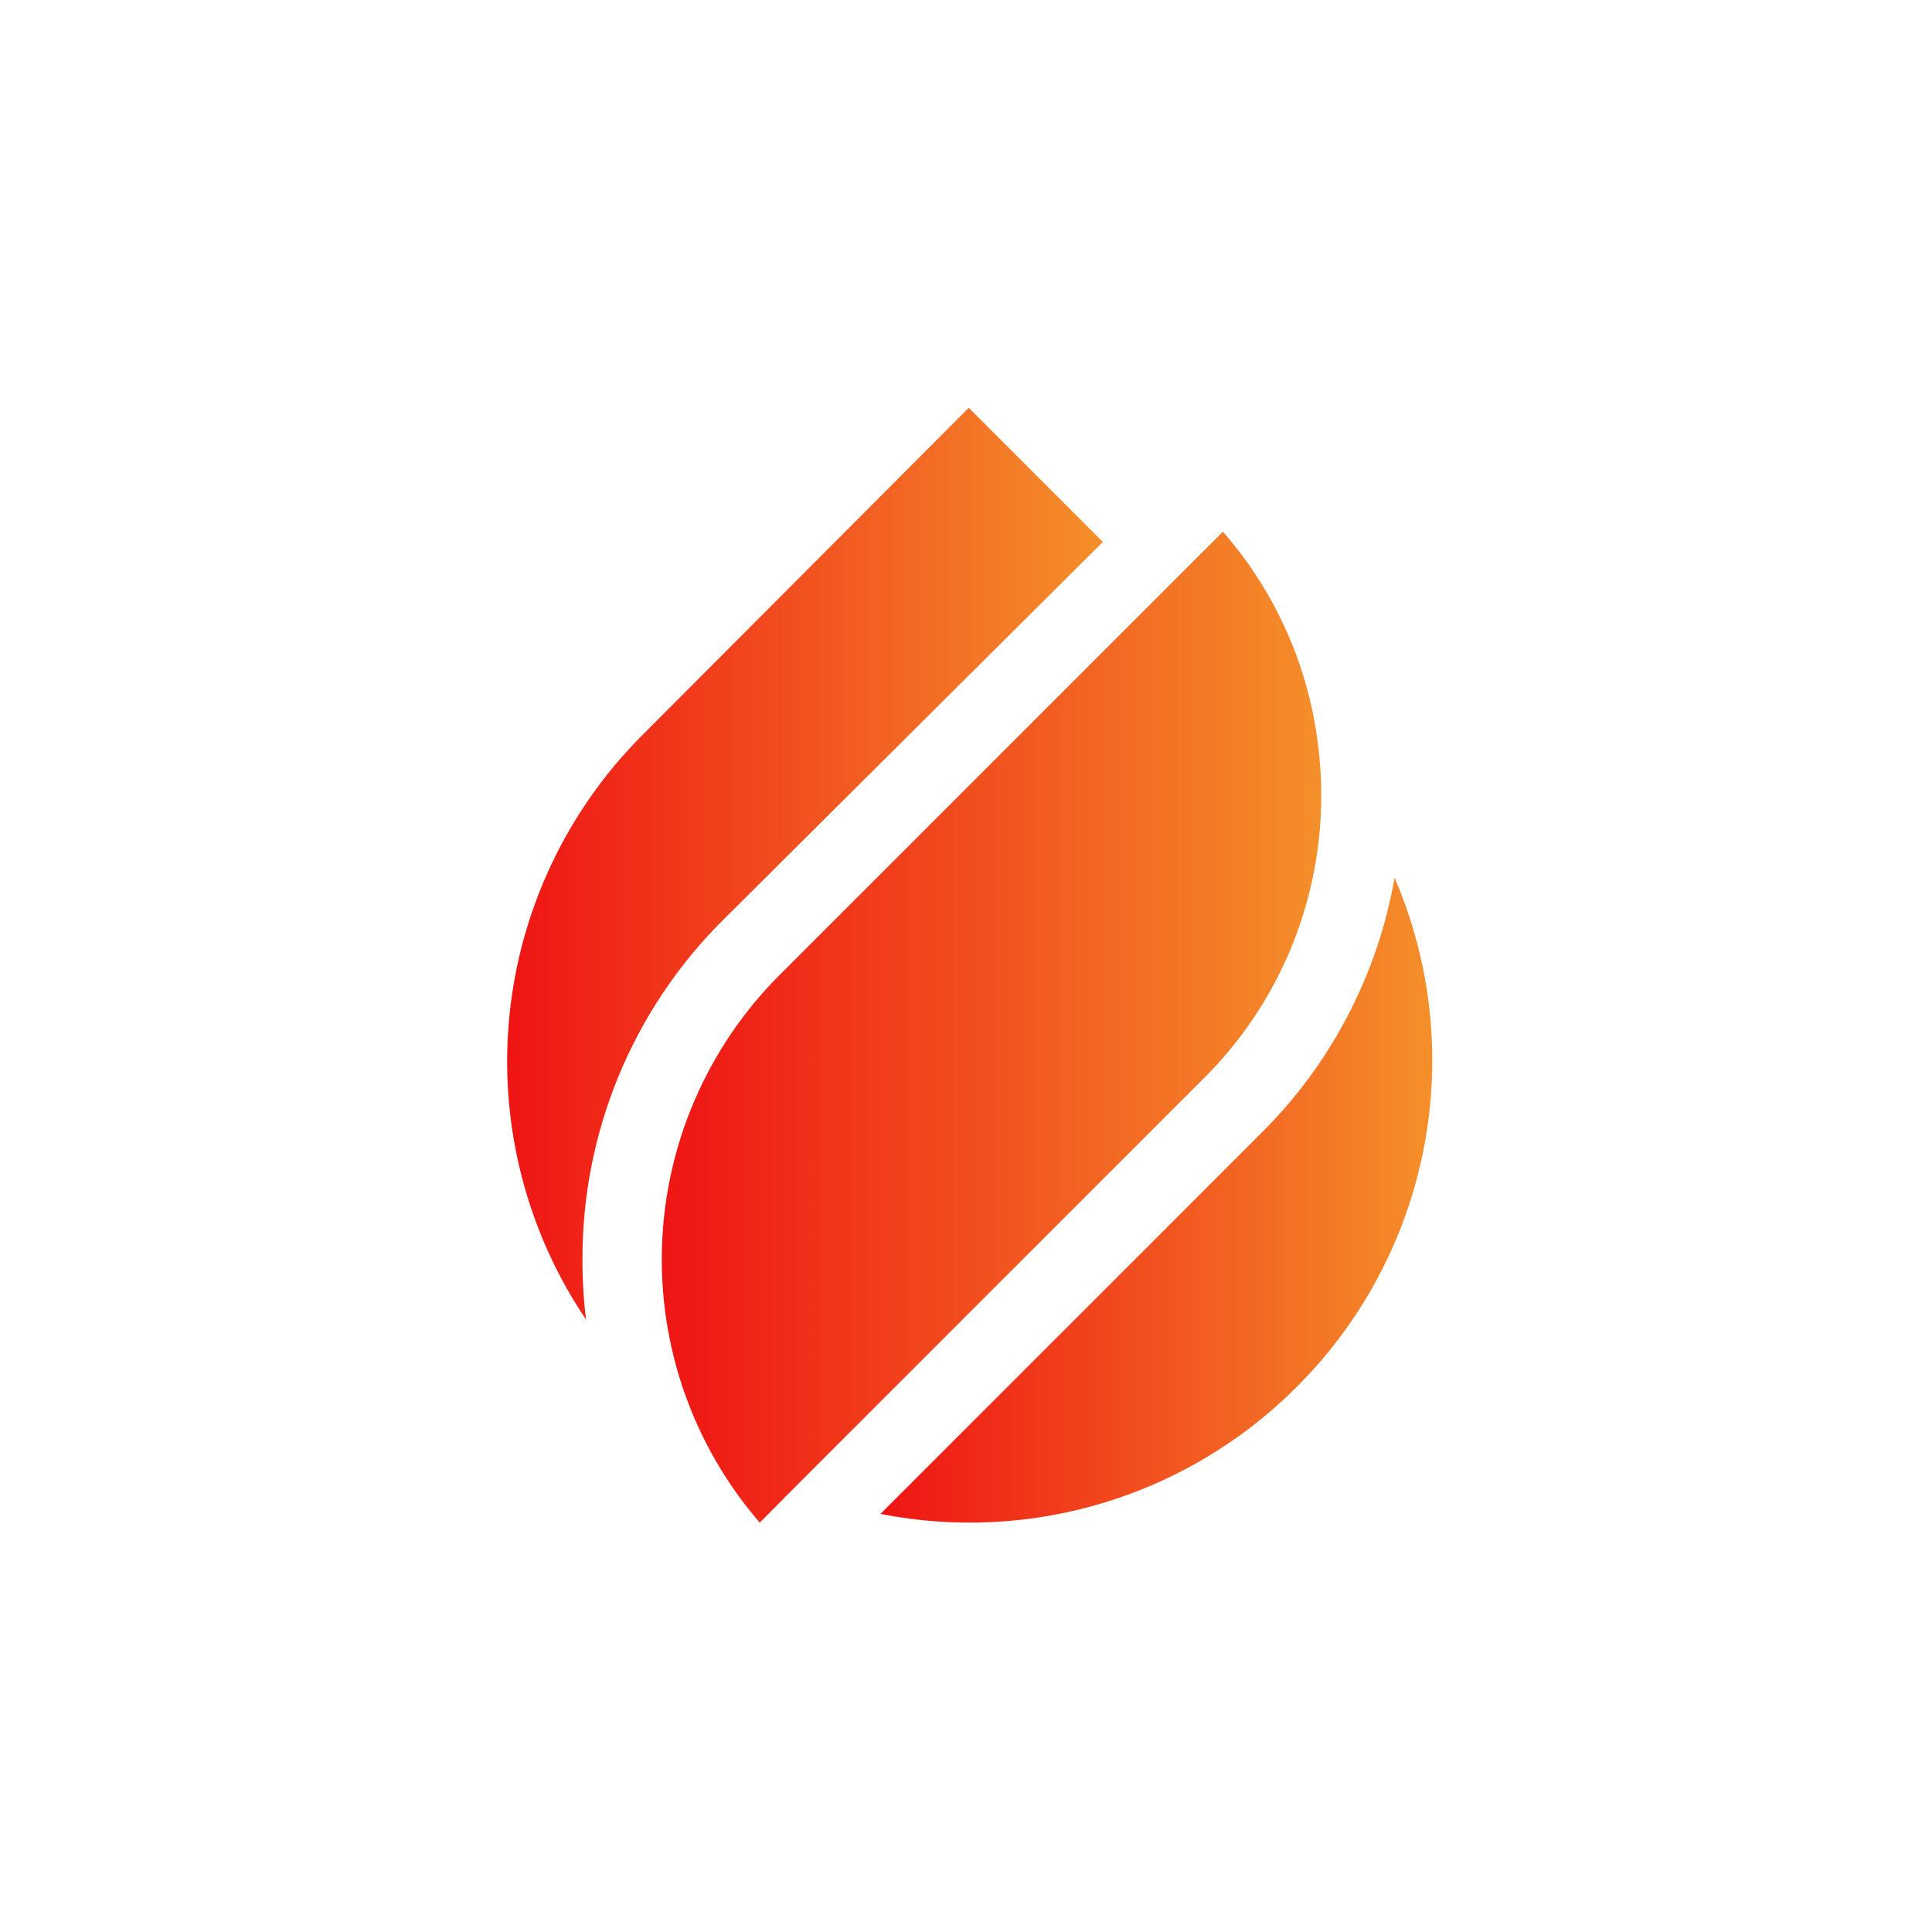 <svg width="160" height="160" viewBox="0 0 160 160" fill="none" xmlns="http://www.w3.org/2000/svg">
<path d="M109.421 65.82C109.432 70.185 108.578 74.509 106.906 78.542C105.235 82.575 102.78 86.235 99.683 89.312L65.732 123.263L62.918 126.096C57.424 119.74 54.533 111.543 54.825 103.147C55.117 94.75 58.569 86.774 64.492 80.815L101.275 44.031C105.914 49.339 108.724 55.998 109.291 63.025C109.383 63.95 109.421 64.876 109.421 65.82Z" fill="url(#paint0_linear_1120_54)"/>
<path d="M59.864 76.205C56.166 79.889 53.234 84.269 51.239 89.092C49.243 93.916 48.224 99.087 48.238 104.307C48.234 105.971 48.333 107.634 48.535 109.286C43.576 101.934 41.327 93.085 42.175 84.257C43.023 75.429 46.914 67.17 53.181 60.896L80.227 33.775L91.335 44.883L59.864 76.205Z" fill="url(#paint1_linear_1120_54)"/>
<path d="M107.347 114.897C102.909 119.336 97.446 122.614 91.441 124.442C85.436 126.269 79.073 126.59 72.915 125.375L104.385 93.904C110.203 88.16 114.086 80.744 115.492 72.689C118.528 79.73 119.375 87.52 117.922 95.048C116.469 102.576 112.785 109.492 107.347 114.897Z" fill="url(#paint2_linear_1120_54)"/>
<defs>
<linearGradient id="paint0_linear_1120_54" x1="54.754" y1="85.054" x2="109.421" y2="85.054" gradientUnits="userSpaceOnUse">
<stop stop-color="#EF1414"/>
<stop offset="1" stop-color="#F48F2A"/>
</linearGradient>
<linearGradient id="paint1_linear_1120_54" x1="41.981" y1="71.54" x2="91.261" y2="71.54" gradientUnits="userSpaceOnUse">
<stop stop-color="#EF1414"/>
<stop offset="1" stop-color="#F48F2A"/>
</linearGradient>
<linearGradient id="paint2_linear_1120_54" x1="72.822" y1="99.403" x2="118.454" y2="99.403" gradientUnits="userSpaceOnUse">
<stop stop-color="#EF1414"/>
<stop offset="1" stop-color="#F48F2A"/>
</linearGradient>
</defs>
</svg>
